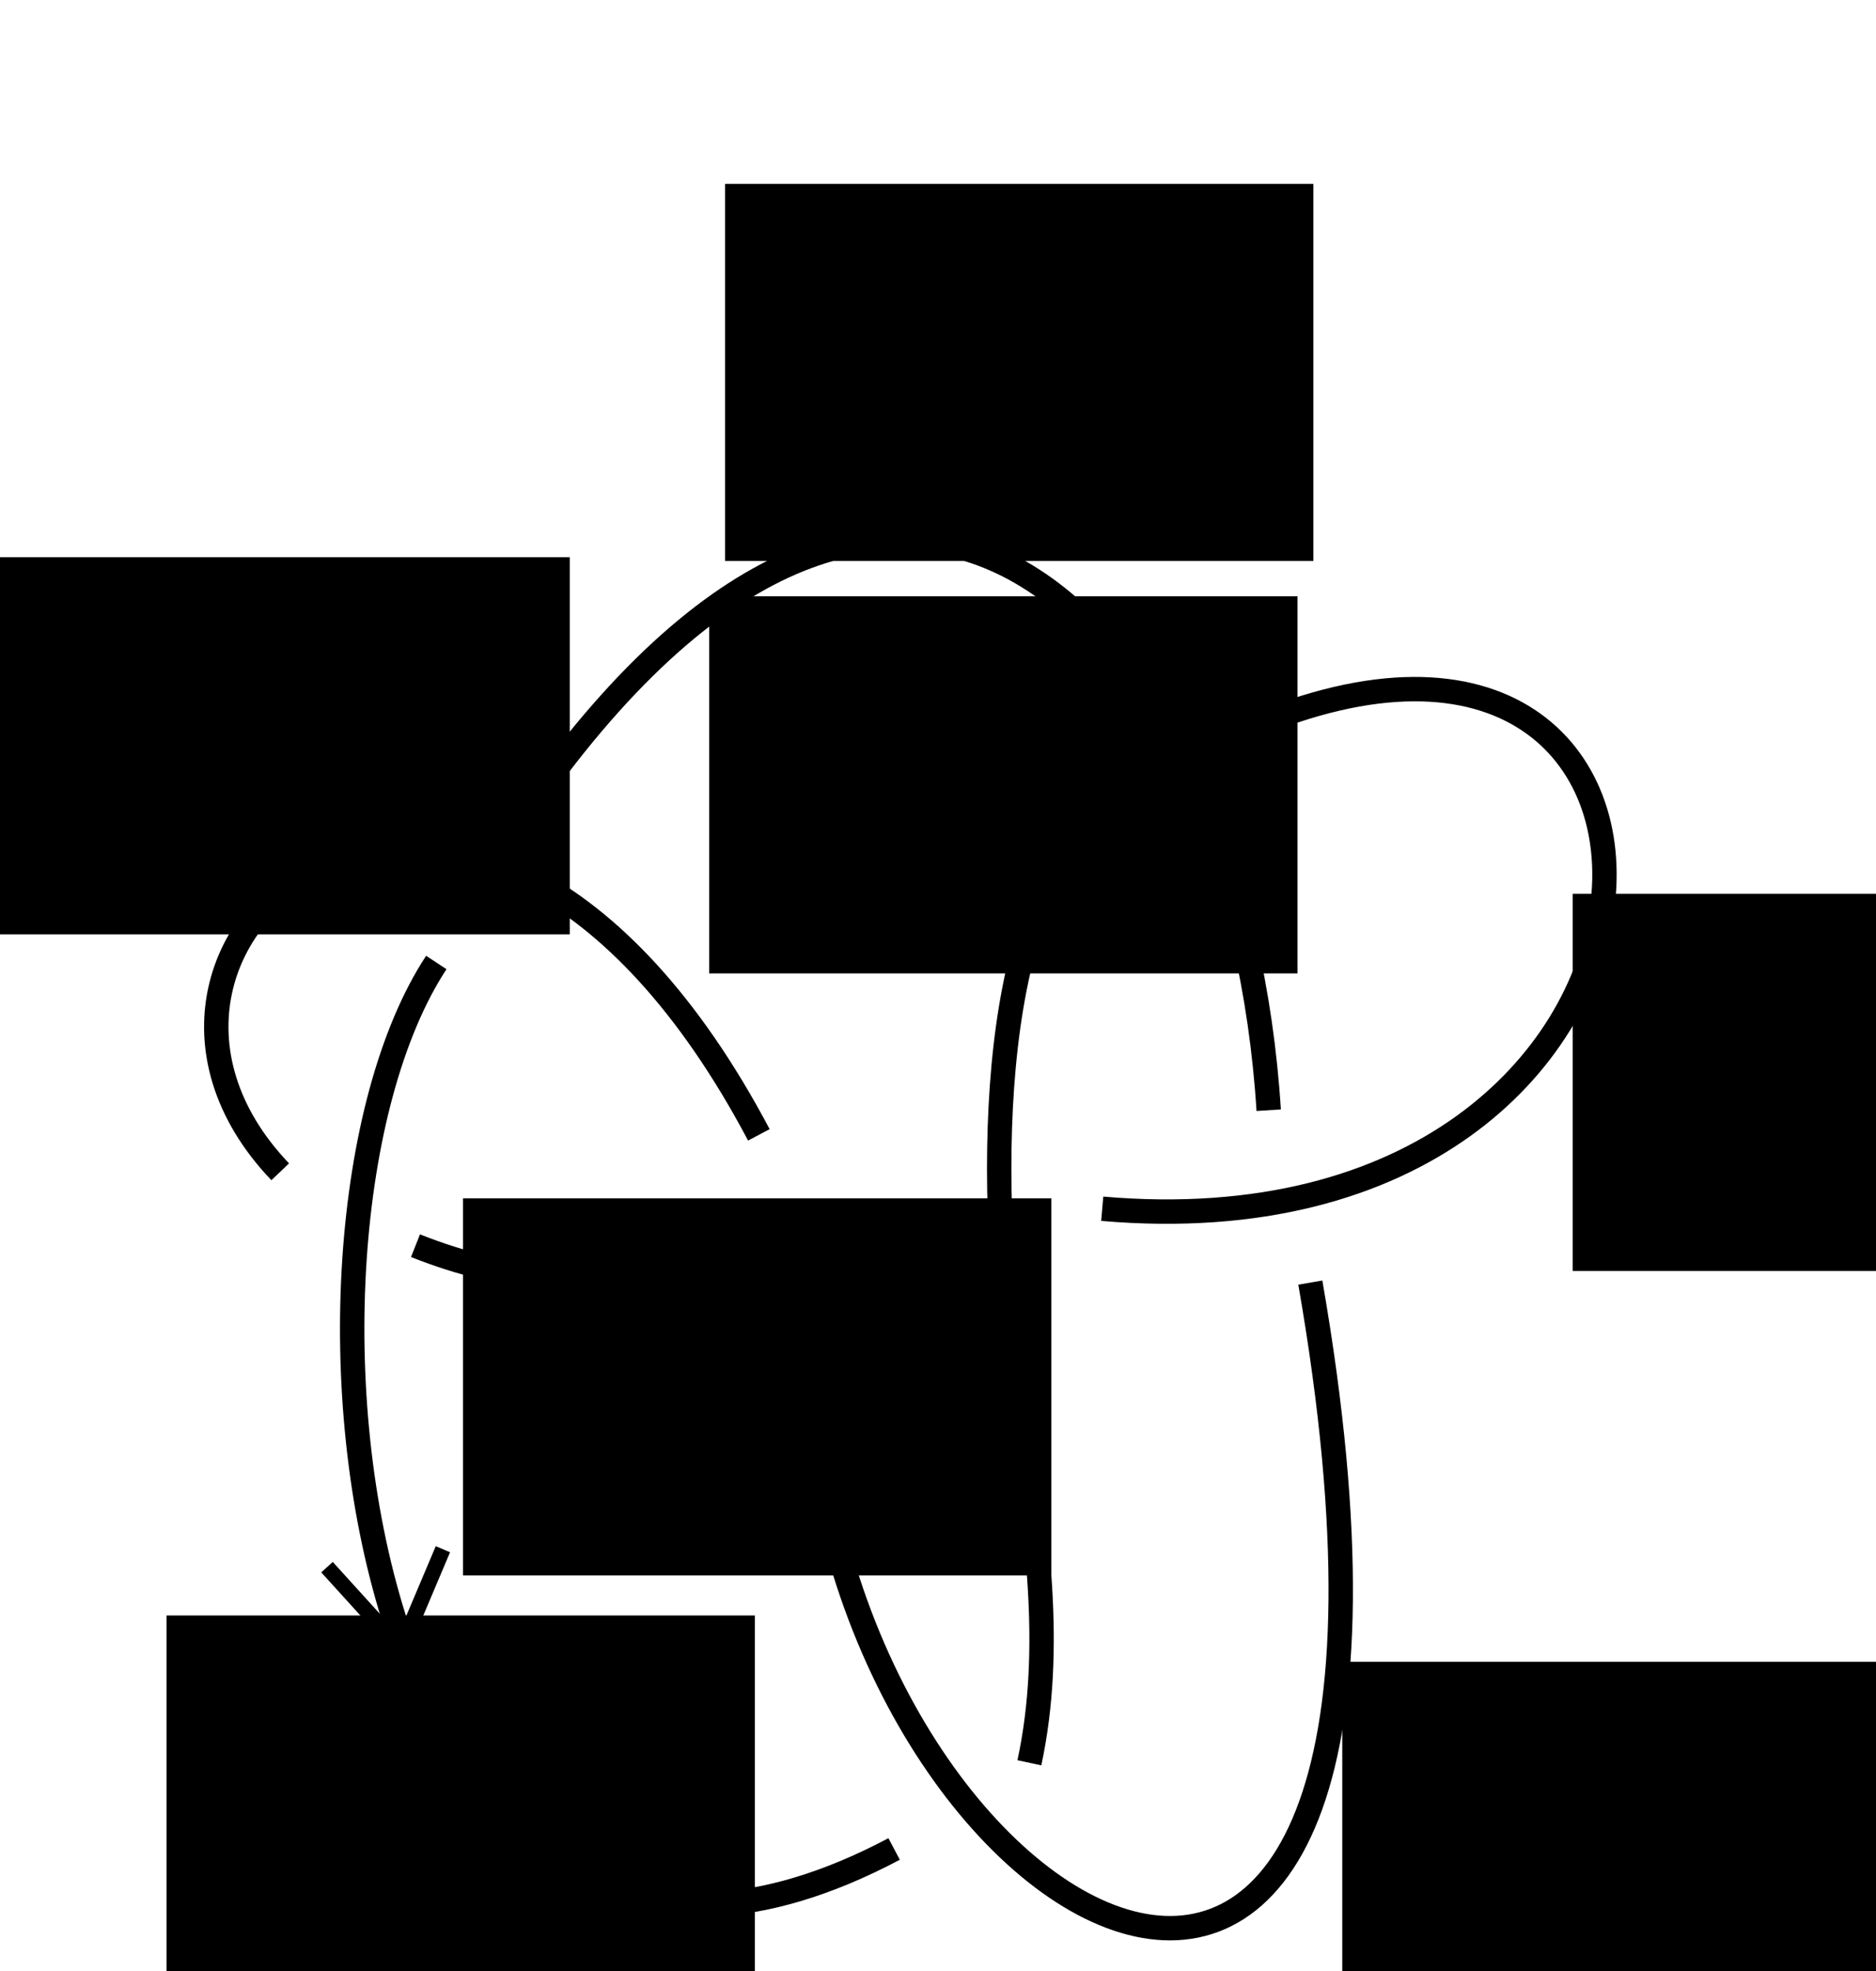 <?xml version="1.0" encoding="UTF-8" standalone="no"?>
<!-- Created with Inkscape (http://www.inkscape.org/) -->

<svg
   xmlns:dc="http://purl.org/dc/elements/1.1/"
   xmlns:cc="http://creativecommons.org/ns#"
   xmlns:rdf="http://www.w3.org/1999/02/22-rdf-syntax-ns#"
   xmlns:svg="http://www.w3.org/2000/svg"
   xmlns="http://www.w3.org/2000/svg"
   xmlns:sodipodi="http://sodipodi.sourceforge.net/DTD/sodipodi-0.dtd"
   xmlns:inkscape="http://www.inkscape.org/namespaces/inkscape"
   width="100"
   height="105"
   id="svg5313"
   version="1.1"
   inkscape:version="0.48.4 r9939"
   sodipodi:docname="7_7.tex">
  <defs
     id="defs5315" />
  <sodipodi:namedview
     id="base"
     pagecolor="#ffffff"
     bordercolor="#666666"
     borderopacity="1.0"
     inkscape:pageopacity="0.0"
     inkscape:pageshadow="2"
     inkscape:zoom="3.959798"
     inkscape:cx="69.24105"
     inkscape:cy="30.707025"
     inkscape:document-units="px"
     inkscape:current-layer="layer1"
     showgrid="false"
     fit-margin-top="0"
     fit-margin-left="0"
     fit-margin-right="0"
     fit-margin-bottom="0"
     inkscape:window-width="1440"
     inkscape:window-height="848"
     inkscape:window-x="0"
     inkscape:window-y="31"
     inkscape:window-maximized="1" />
  <g
     inkscape:label="Layer 1"
     inkscape:groupmode="layer"
     id="layer1"
     transform="translate(-305.759,-458.069)">
    <path
       inkscape:connector-curvature="0"
       d="m 334.562,500.159 c 19.861,-27.391 37.235,-8.145 38.825,17.054 m 2.219,9.183 c 9.398,53.981 -25.078,35.47 -26.623,5.247 m 14.421,-29.517 c -5.635,6.884 -4.734,22.534 -3.308,31.155 0.882,6.147 1.863,12.53 0.534,18.696 m -7.21,4.592 C 324.607,571.811 319.246,524.22 329.016,509.343 m 17.194,9.183 c -15.182,-28.681 -37.505,-10.587 -25.514,1.968 m 43.817,1.968 c 33.72,2.913 34.763,-37.14 7.765,-25.581 m -44.371,27.549 c 10.169,4.033 14.325,-0.514 27.732,-1.312"
       id="path9235"
       style="fill:none;stroke:#000000;stroke-width:1.3;stroke-linecap:butt;stroke-linejoin:miter;stroke-miterlimit:4;stroke-opacity:1;stroke-dasharray:none" />
    <path
       sodipodi:nodetypes="ccc"
       id="path3266"
       d="m 329.368,540.599 -2.24,5.293 -3.938,-4.337"
       style="fill:none;stroke:#000000;stroke-width:0.828;stroke-linecap:butt;stroke-linejoin:miter;stroke-miterlimit:4;stroke-opacity:1;stroke-dasharray:none"
       inkscape:connector-curvature="0" />
    <flowRoot
       xml:space="preserve"
       id="flowRoot3295-4"
       style="font-size:14px;font-style:italic;font-variant:normal;font-weight:normal;font-stretch:normal;line-height:125%;letter-spacing:0px;word-spacing:0px;fill:#000000;fill-opacity:1;stroke:none;font-family:URW Bookman L;-inkscape-font-specification:URW Bookman L Italic"
       transform="translate(127.253,169.328)"><flowRegion
         id="flowRegion3297-3-1"><rect
           id="rect3299-0-8"
           width="31.359"
           height="20.091"
           x="187.383"
           y="374.802"
           style="font-size:14px;font-style:italic;font-variant:normal;font-weight:normal;font-stretch:normal;font-family:URW Bookman L;-inkscape-font-specification:URW Bookman L Italic" /></flowRegion><flowPara
         id="flowPara3301-89"
         style="font-size:14px;font-style:italic;font-variant:normal;font-weight:normal;font-stretch:normal;font-family:URW Bookman L;-inkscape-font-specification:URW Bookman L Italic">a<flowSpan
   style="font-size:65.001%;baseline-shift:sub"
   id="flowSpan3004">1</flowSpan></flowPara></flowRoot>    <flowRoot
       xml:space="preserve"
       id="flowRoot3295-4-1"
       style="font-size:14px;font-style:italic;font-variant:normal;font-weight:normal;font-stretch:normal;line-height:125%;letter-spacing:0px;word-spacing:0px;fill:#000000;fill-opacity:1;stroke:none;font-family:URW Bookman L;-inkscape-font-specification:URW Bookman L Italic"
       transform="translate(156.181,115.033)"><flowRegion
         id="flowRegion3297-3-1-5"><rect
           id="rect3299-0-8-0"
           width="31.359"
           height="20.091"
           x="187.383"
           y="374.802"
           style="font-size:14px;font-style:italic;font-variant:normal;font-weight:normal;font-stretch:normal;font-family:URW Bookman L;-inkscape-font-specification:URW Bookman L Italic" /></flowRegion><flowPara
         id="flowPara3301-89-8"
         style="font-size:14px;font-style:italic;font-variant:normal;font-weight:normal;font-stretch:normal;font-family:URW Bookman L;-inkscape-font-specification:URW Bookman L Italic">a<flowSpan
   style="font-size:65.001%;baseline-shift:sub"
   id="flowSpan3004-9">2</flowSpan></flowPara></flowRoot>    <flowRoot
       xml:space="preserve"
       id="flowRoot3295-4-18"
       style="font-size:14px;font-style:italic;font-variant:normal;font-weight:normal;font-stretch:normal;line-height:125%;letter-spacing:0px;word-spacing:0px;fill:#000000;fill-opacity:1;stroke:none;font-family:URW Bookman L;-inkscape-font-specification:URW Bookman L Italic"
       transform="translate(202.206,130.883)"><flowRegion
         id="flowRegion3297-3-1-54"><rect
           id="rect3299-0-8-5"
           width="31.359"
           height="20.091"
           x="187.383"
           y="374.802"
           style="font-size:14px;font-style:italic;font-variant:normal;font-weight:normal;font-stretch:normal;font-family:URW Bookman L;-inkscape-font-specification:URW Bookman L Italic" /></flowRegion><flowPara
         id="flowPara3301-89-82"
         style="font-size:14px;font-style:italic;font-variant:normal;font-weight:normal;font-stretch:normal;font-family:URW Bookman L;-inkscape-font-specification:URW Bookman L Italic">a<flowSpan
   style="font-size:65.001%;baseline-shift:sub"
   id="flowSpan3004-4">3</flowSpan></flowPara></flowRoot>    <flowRoot
       xml:space="preserve"
       id="flowRoot3295-4-3"
       style="font-size:14px;font-style:italic;font-variant:normal;font-weight:normal;font-stretch:normal;line-height:125%;letter-spacing:0px;word-spacing:0px;fill:#000000;fill-opacity:1;stroke:none;font-family:URW Bookman L;-inkscape-font-specification:URW Bookman L Italic"
       transform="translate(143.058,147.105)"><flowRegion
         id="flowRegion3297-3-1-4"><rect
           id="rect3299-0-8-1"
           width="31.359"
           height="20.091"
           x="187.383"
           y="374.802"
           style="font-size:14px;font-style:italic;font-variant:normal;font-weight:normal;font-stretch:normal;font-family:URW Bookman L;-inkscape-font-specification:URW Bookman L Italic" /></flowRegion><flowPara
         id="flowPara3301-89-4"
         style="font-size:14px;font-style:italic;font-variant:normal;font-weight:normal;font-stretch:normal;font-family:URW Bookman L;-inkscape-font-specification:URW Bookman L Italic">a<flowSpan
   style="font-size:65.001%;baseline-shift:sub"
   id="flowSpan3004-7">4</flowSpan></flowPara></flowRoot>    <flowRoot
       xml:space="preserve"
       id="flowRoot3295-4-30"
       style="font-size:14px;font-style:italic;font-variant:normal;font-weight:normal;font-stretch:normal;line-height:125%;letter-spacing:0px;word-spacing:0px;fill:#000000;fill-opacity:1;stroke:none;font-family:URW Bookman L;-inkscape-font-specification:URW Bookman L Italic"
       transform="translate(117.39,112.953)"><flowRegion
         id="flowRegion3297-3-1-3"><rect
           id="rect3299-0-8-4"
           width="31.359"
           height="20.091"
           x="187.383"
           y="374.802"
           style="font-size:14px;font-style:italic;font-variant:normal;font-weight:normal;font-stretch:normal;font-family:URW Bookman L;-inkscape-font-specification:URW Bookman L Italic" /></flowRegion><flowPara
         id="flowPara3301-89-829"
         style="font-size:14px;font-style:italic;font-variant:normal;font-weight:normal;font-stretch:normal;font-family:URW Bookman L;-inkscape-font-specification:URW Bookman L Italic">a<flowSpan
   style="font-size:65.001%;baseline-shift:sub"
   id="flowSpan3004-40">5</flowSpan></flowPara></flowRoot>    <flowRoot
       xml:space="preserve"
       id="flowRoot3295-4-6"
       style="font-size:14px;font-style:italic;font-variant:normal;font-weight:normal;font-stretch:normal;line-height:125%;letter-spacing:0px;word-spacing:0px;fill:#000000;fill-opacity:1;stroke:none;font-family:URW Bookman L;-inkscape-font-specification:URW Bookman L Italic"
       transform="translate(189.925,171.795)"><flowRegion
         id="flowRegion3297-3-1-1"><rect
           id="rect3299-0-8-6"
           width="31.359"
           height="20.091"
           x="187.383"
           y="374.802"
           style="font-size:14px;font-style:italic;font-variant:normal;font-weight:normal;font-stretch:normal;font-family:URW Bookman L;-inkscape-font-specification:URW Bookman L Italic" /></flowRegion><flowPara
         id="flowPara3301-89-42"
         style="font-size:14px;font-style:italic;font-variant:normal;font-weight:normal;font-stretch:normal;font-family:URW Bookman L;-inkscape-font-specification:URW Bookman L Italic">a<flowSpan
   style="font-size:65.001%;baseline-shift:sub"
   id="flowSpan3004-3">6</flowSpan></flowPara></flowRoot>    <flowRoot
       xml:space="preserve"
       id="flowRoot3295-4-9"
       style="font-size:14px;font-style:italic;font-variant:normal;font-weight:normal;font-stretch:normal;line-height:125%;letter-spacing:0px;word-spacing:0px;fill:#000000;fill-opacity:1;stroke:none;font-family:URW Bookman L;-inkscape-font-specification:URW Bookman L Italic"
       transform="translate(157.027,93.062)"><flowRegion
         id="flowRegion3297-3-1-2"><rect
           id="rect3299-0-8-10"
           width="31.359"
           height="20.091"
           x="187.383"
           y="374.802"
           style="font-size:14px;font-style:italic;font-variant:normal;font-weight:normal;font-stretch:normal;font-family:URW Bookman L;-inkscape-font-specification:URW Bookman L Italic" /></flowRegion><flowPara
         id="flowPara3301-89-1"
         style="font-size:14px;font-style:italic;font-variant:normal;font-weight:normal;font-stretch:normal;font-family:URW Bookman L;-inkscape-font-specification:URW Bookman L Italic">a<flowSpan
   style="font-size:65.001%;baseline-shift:sub"
   id="flowSpan3004-5">7</flowSpan></flowPara></flowRoot>  </g>
</svg>
